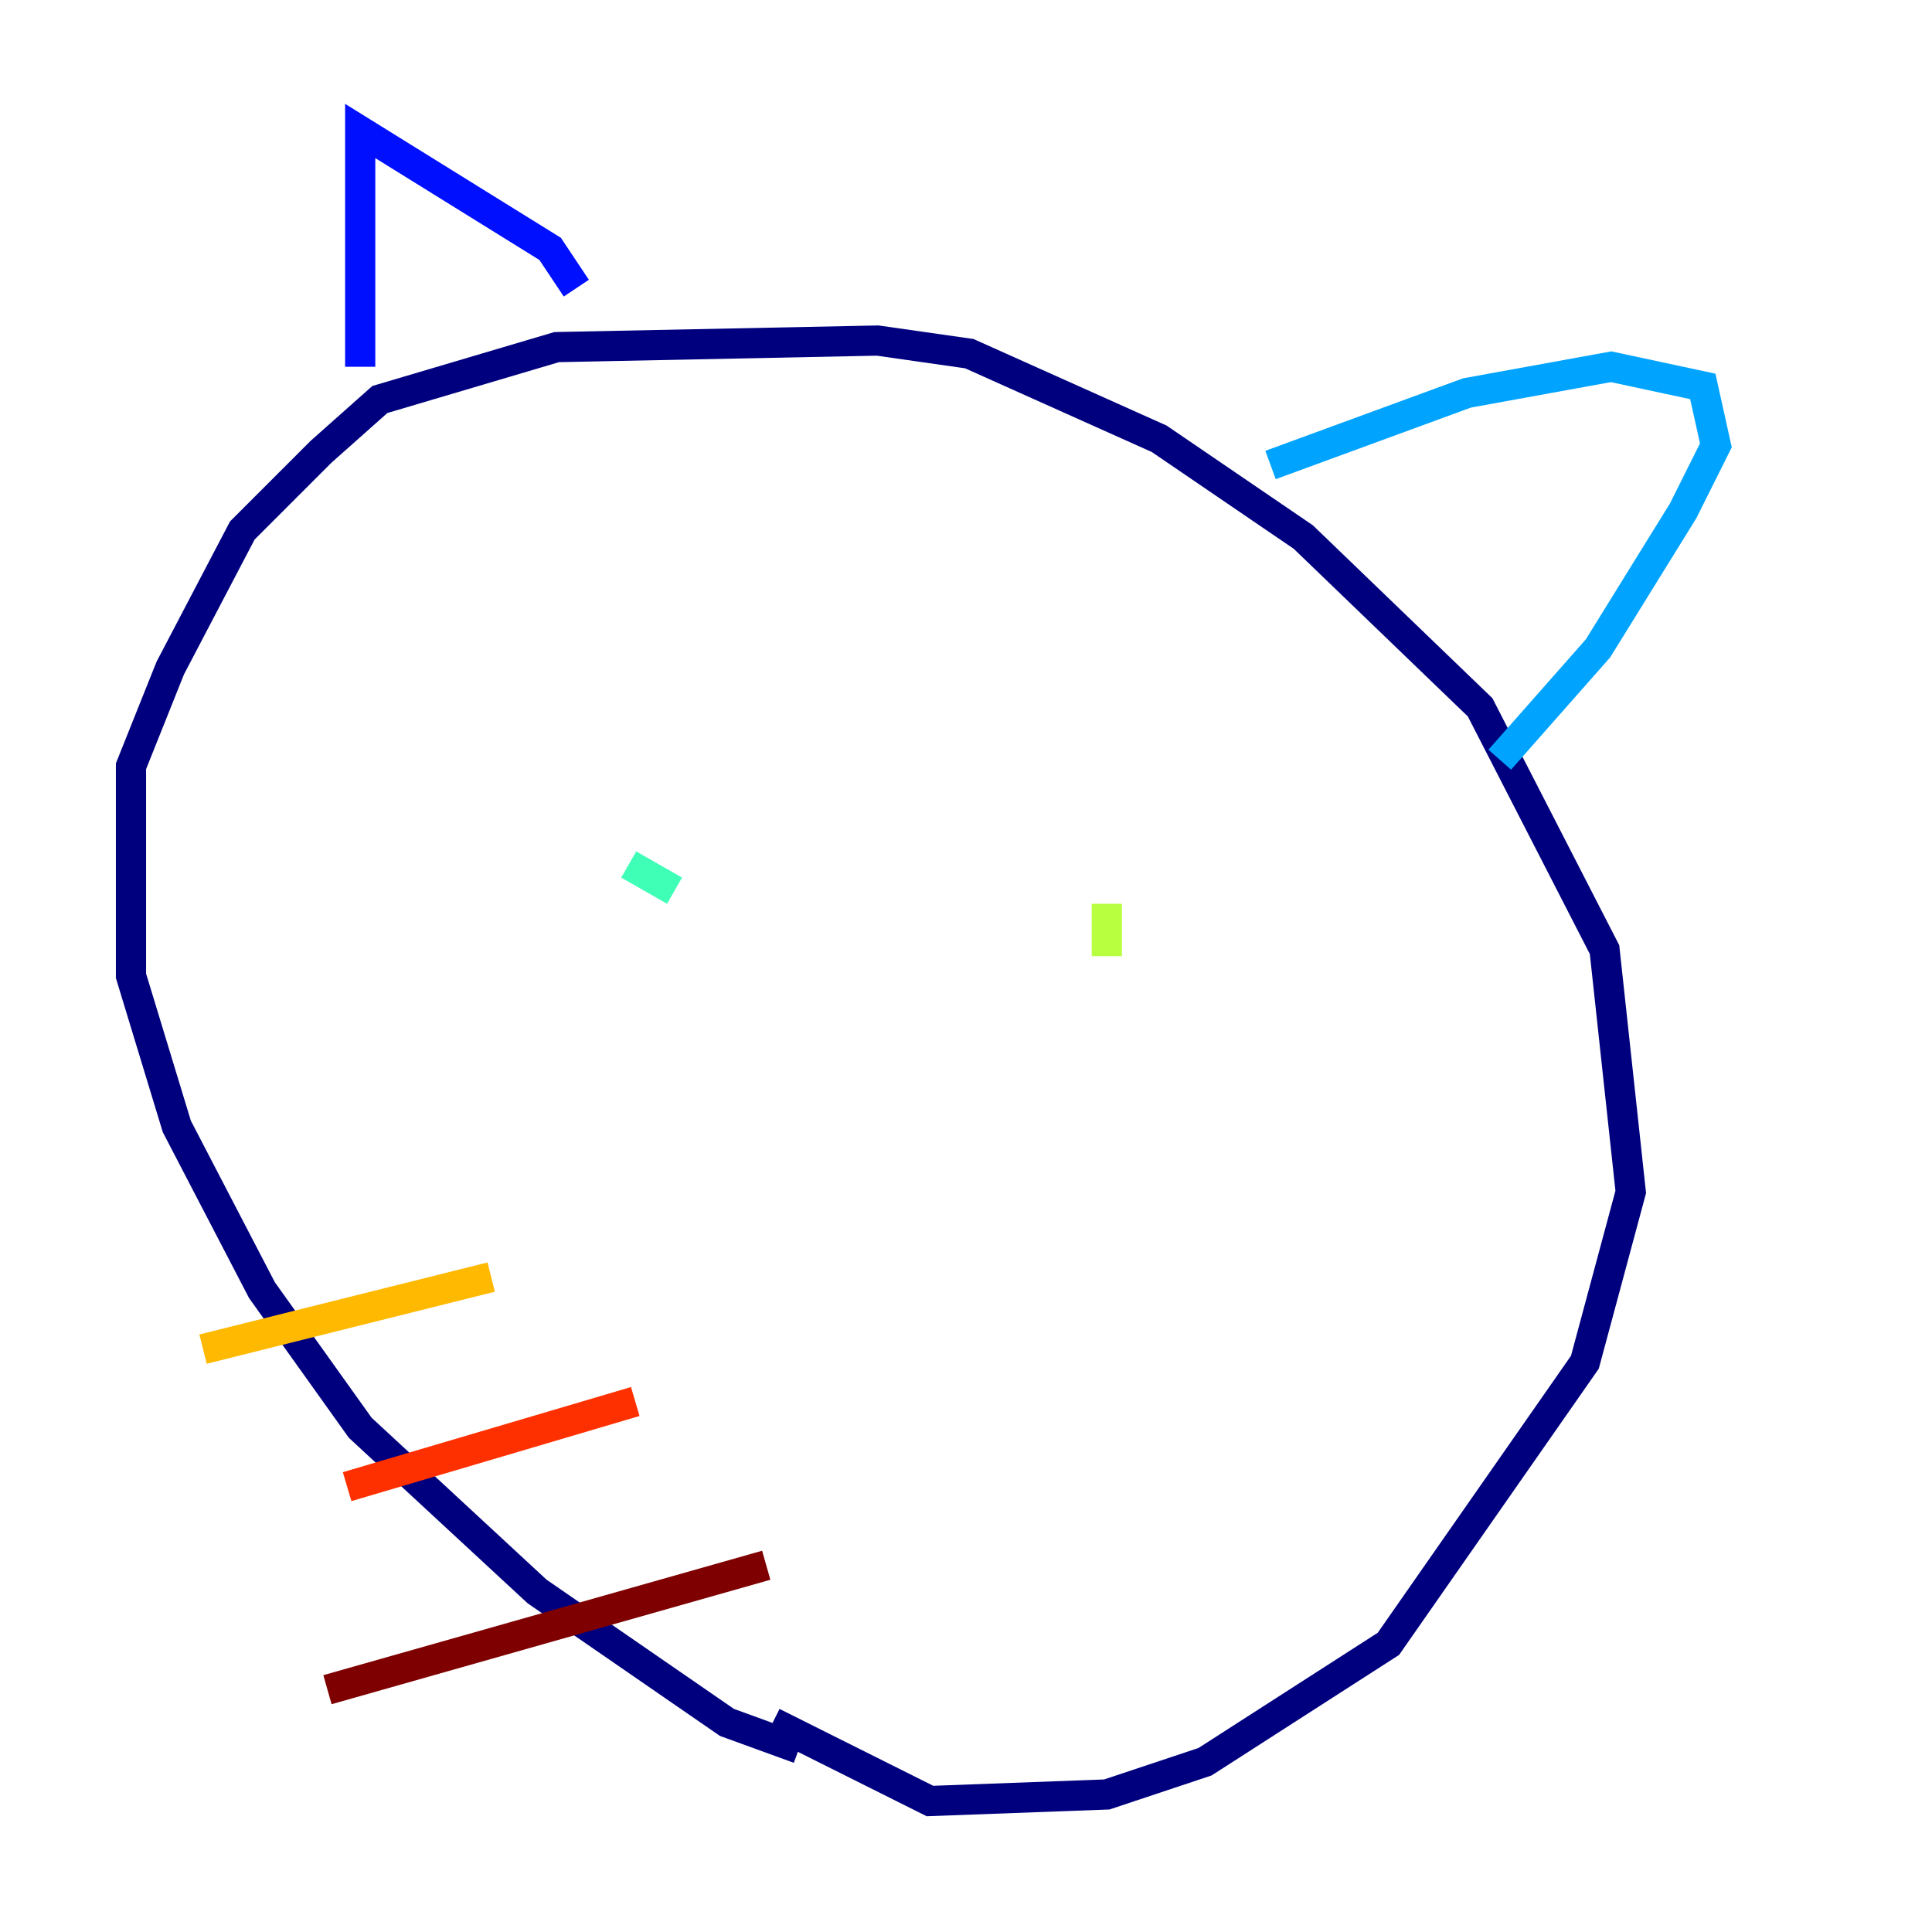 <?xml version="1.0" encoding="utf-8" ?>
<svg baseProfile="tiny" height="128" version="1.2" viewBox="0,0,128,128" width="128" xmlns="http://www.w3.org/2000/svg" xmlns:ev="http://www.w3.org/2001/xml-events" xmlns:xlink="http://www.w3.org/1999/xlink"><defs /><polyline fill="none" points="52.936,115.851 48.163,114.115 35.58,105.437 23.864,94.59 17.356,85.478 11.715,74.63 8.678,64.651 8.678,50.766 11.281,44.258 16.054,35.146 21.261,29.939 25.166,26.468 36.881,22.997 58.142,22.563 64.217,23.43 76.8,29.071 86.346,35.58 98.061,46.861 106.305,62.915 108.041,78.969 105.003,90.251 91.986,108.909 79.837,116.719 73.329,118.888 61.614,119.322 51.2,114.115" stroke="#00007f" stroke-width="2" /><polyline fill="none" points="23.864,24.298 23.864,8.678 36.447,16.488 38.183,19.091" stroke="#0010ff" stroke-width="2" /><polyline fill="none" points="84.176,30.807 97.193,26.034 106.739,24.298 112.814,25.6 113.681,29.505 111.512,33.844 105.871,42.956 99.363,50.332" stroke="#00a4ff" stroke-width="2" /><polyline fill="none" points="41.654,57.275 44.691,59.01" stroke="#3fffb7" stroke-width="2" /><polyline fill="none" points="73.329,59.878 73.329,63.349" stroke="#b7ff3f" stroke-width="2" /><polyline fill="none" points="13.451,89.383 32.542,84.61" stroke="#ffb900" stroke-width="2" /><polyline fill="none" points="22.997,98.495 42.088,92.854" stroke="#ff3000" stroke-width="2" /><polyline fill="none" points="21.695,111.946 50.766,103.702" stroke="#7f0000" stroke-width="2" /></svg>